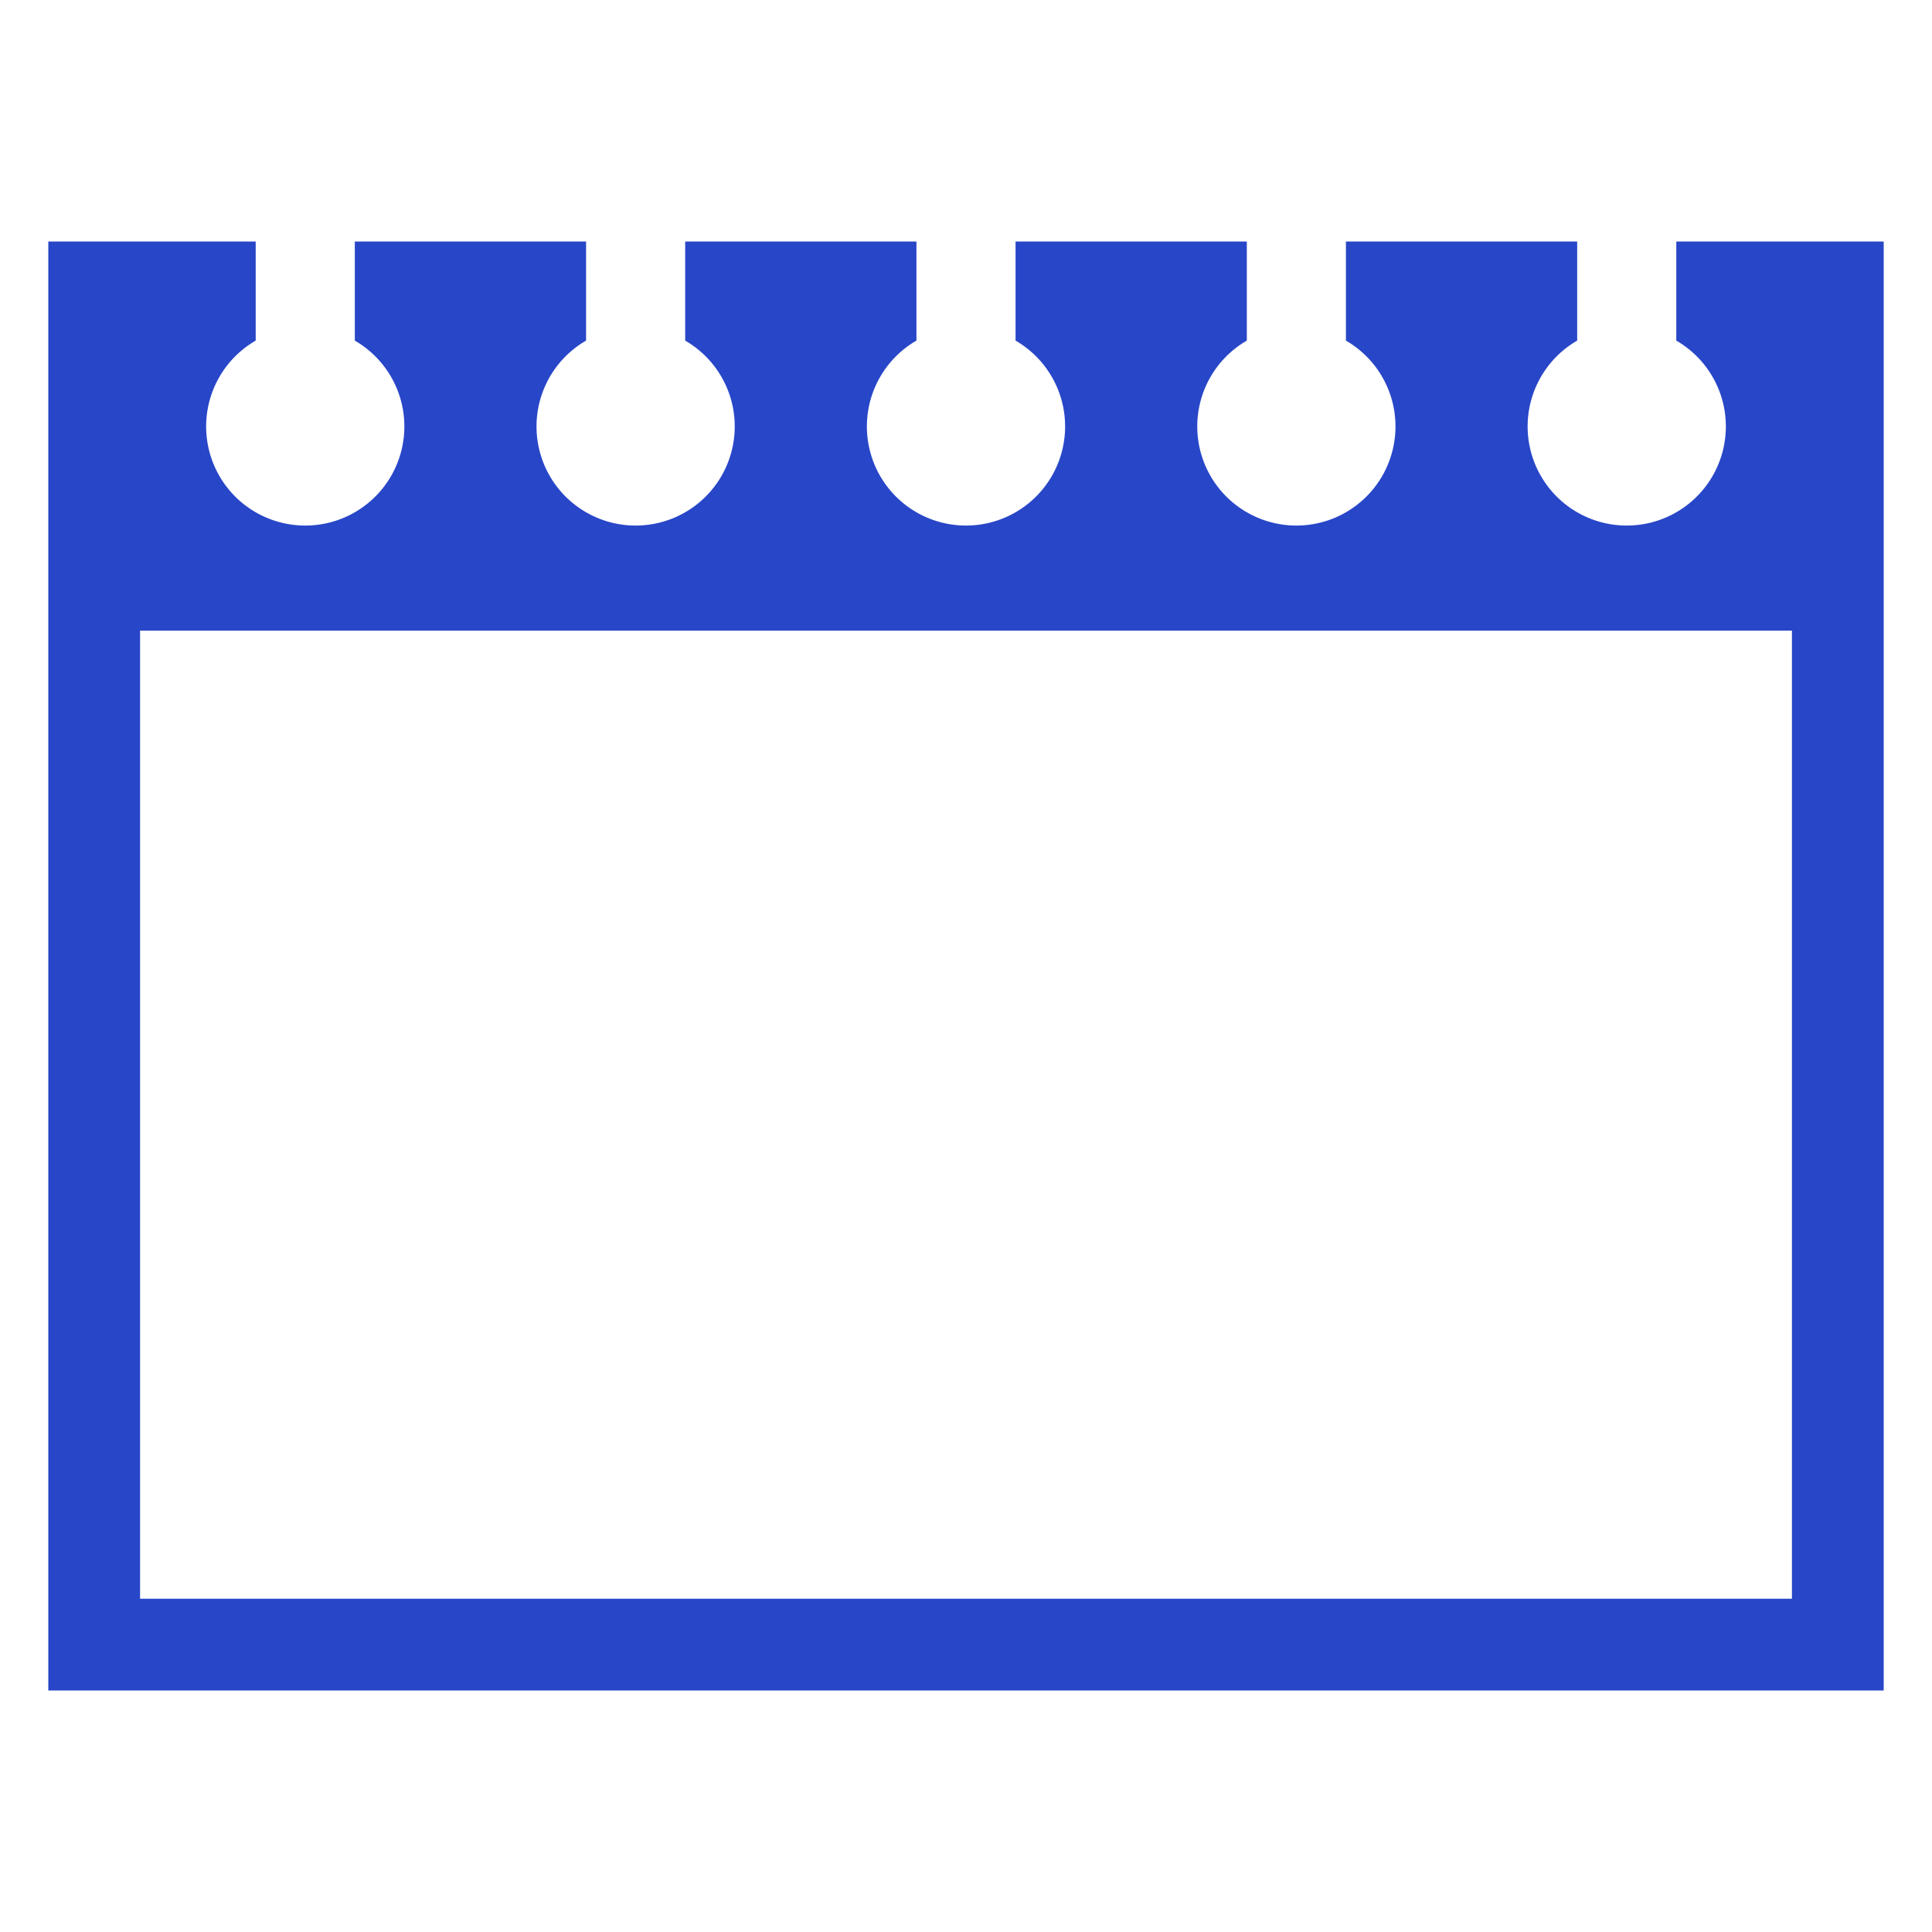 <svg version="1.1" xmlns="http://www.w3.org/2000/svg" width="40" height="40" data-icon="report-page-40" class="iconning iconning-report-page-40" viewBox="0 0 40 40" id="report-page40">
    <g class="iconning-metadata">
        <title>Report Page</title>
    </g>
    <g class="iconning-container" data-width="40" data-height="40">
        <!-- Report Page -->
        <path class="iconning iconning-report iconning-report-40 iconning-accent-1 iconning-report-cover" d="M 1.0 5 L 2.9 5 L 5.294 5 L 5.294 7.052 A 2.052 2.052 0 1 0 7.346 7.052 L 7.346 5.0 L 9.74 5.0 L 12.134 5.0 L 12.134 7.052 A 2.052 2.052 0 1 0 14.186 7.052 L 14.186 5.0 L 16.58 5.0 L 18.974 5.0 L 18.974 7.052 A 2.052 2.052 0 1 0 21.026 7.052 L 21.026 5.0 L 23.42 5.0 L 25.814 5.0 L 25.814 7.052 A 2.052 2.052 0 1 0 27.866 7.052 L 27.866 5.0 L 30.26 5.0 L 32.654 5.0 L 32.654 7.052 A 2.052 2.052 0 1 0 34.706 7.052 L 34.706 5.0 L 37.1 5.0 L 39 5.0 L 39 13.056 L 1.0 13.056 L 1.0 5" fill="rgb( 40, 70,200)" style="stroke:none"/>
        <path class="iconning iconning-report iconning-report-40 iconning-accent-1 iconning-report-page-border" d="M 1.0 13.056 v 21.944 h 38 v -21.944 h -1.9 v 20.044 h -34.2 v -20.044 h -1.9" fill="rgb( 40, 70,200)" style="stroke:none"/>
    </g>
</svg>
